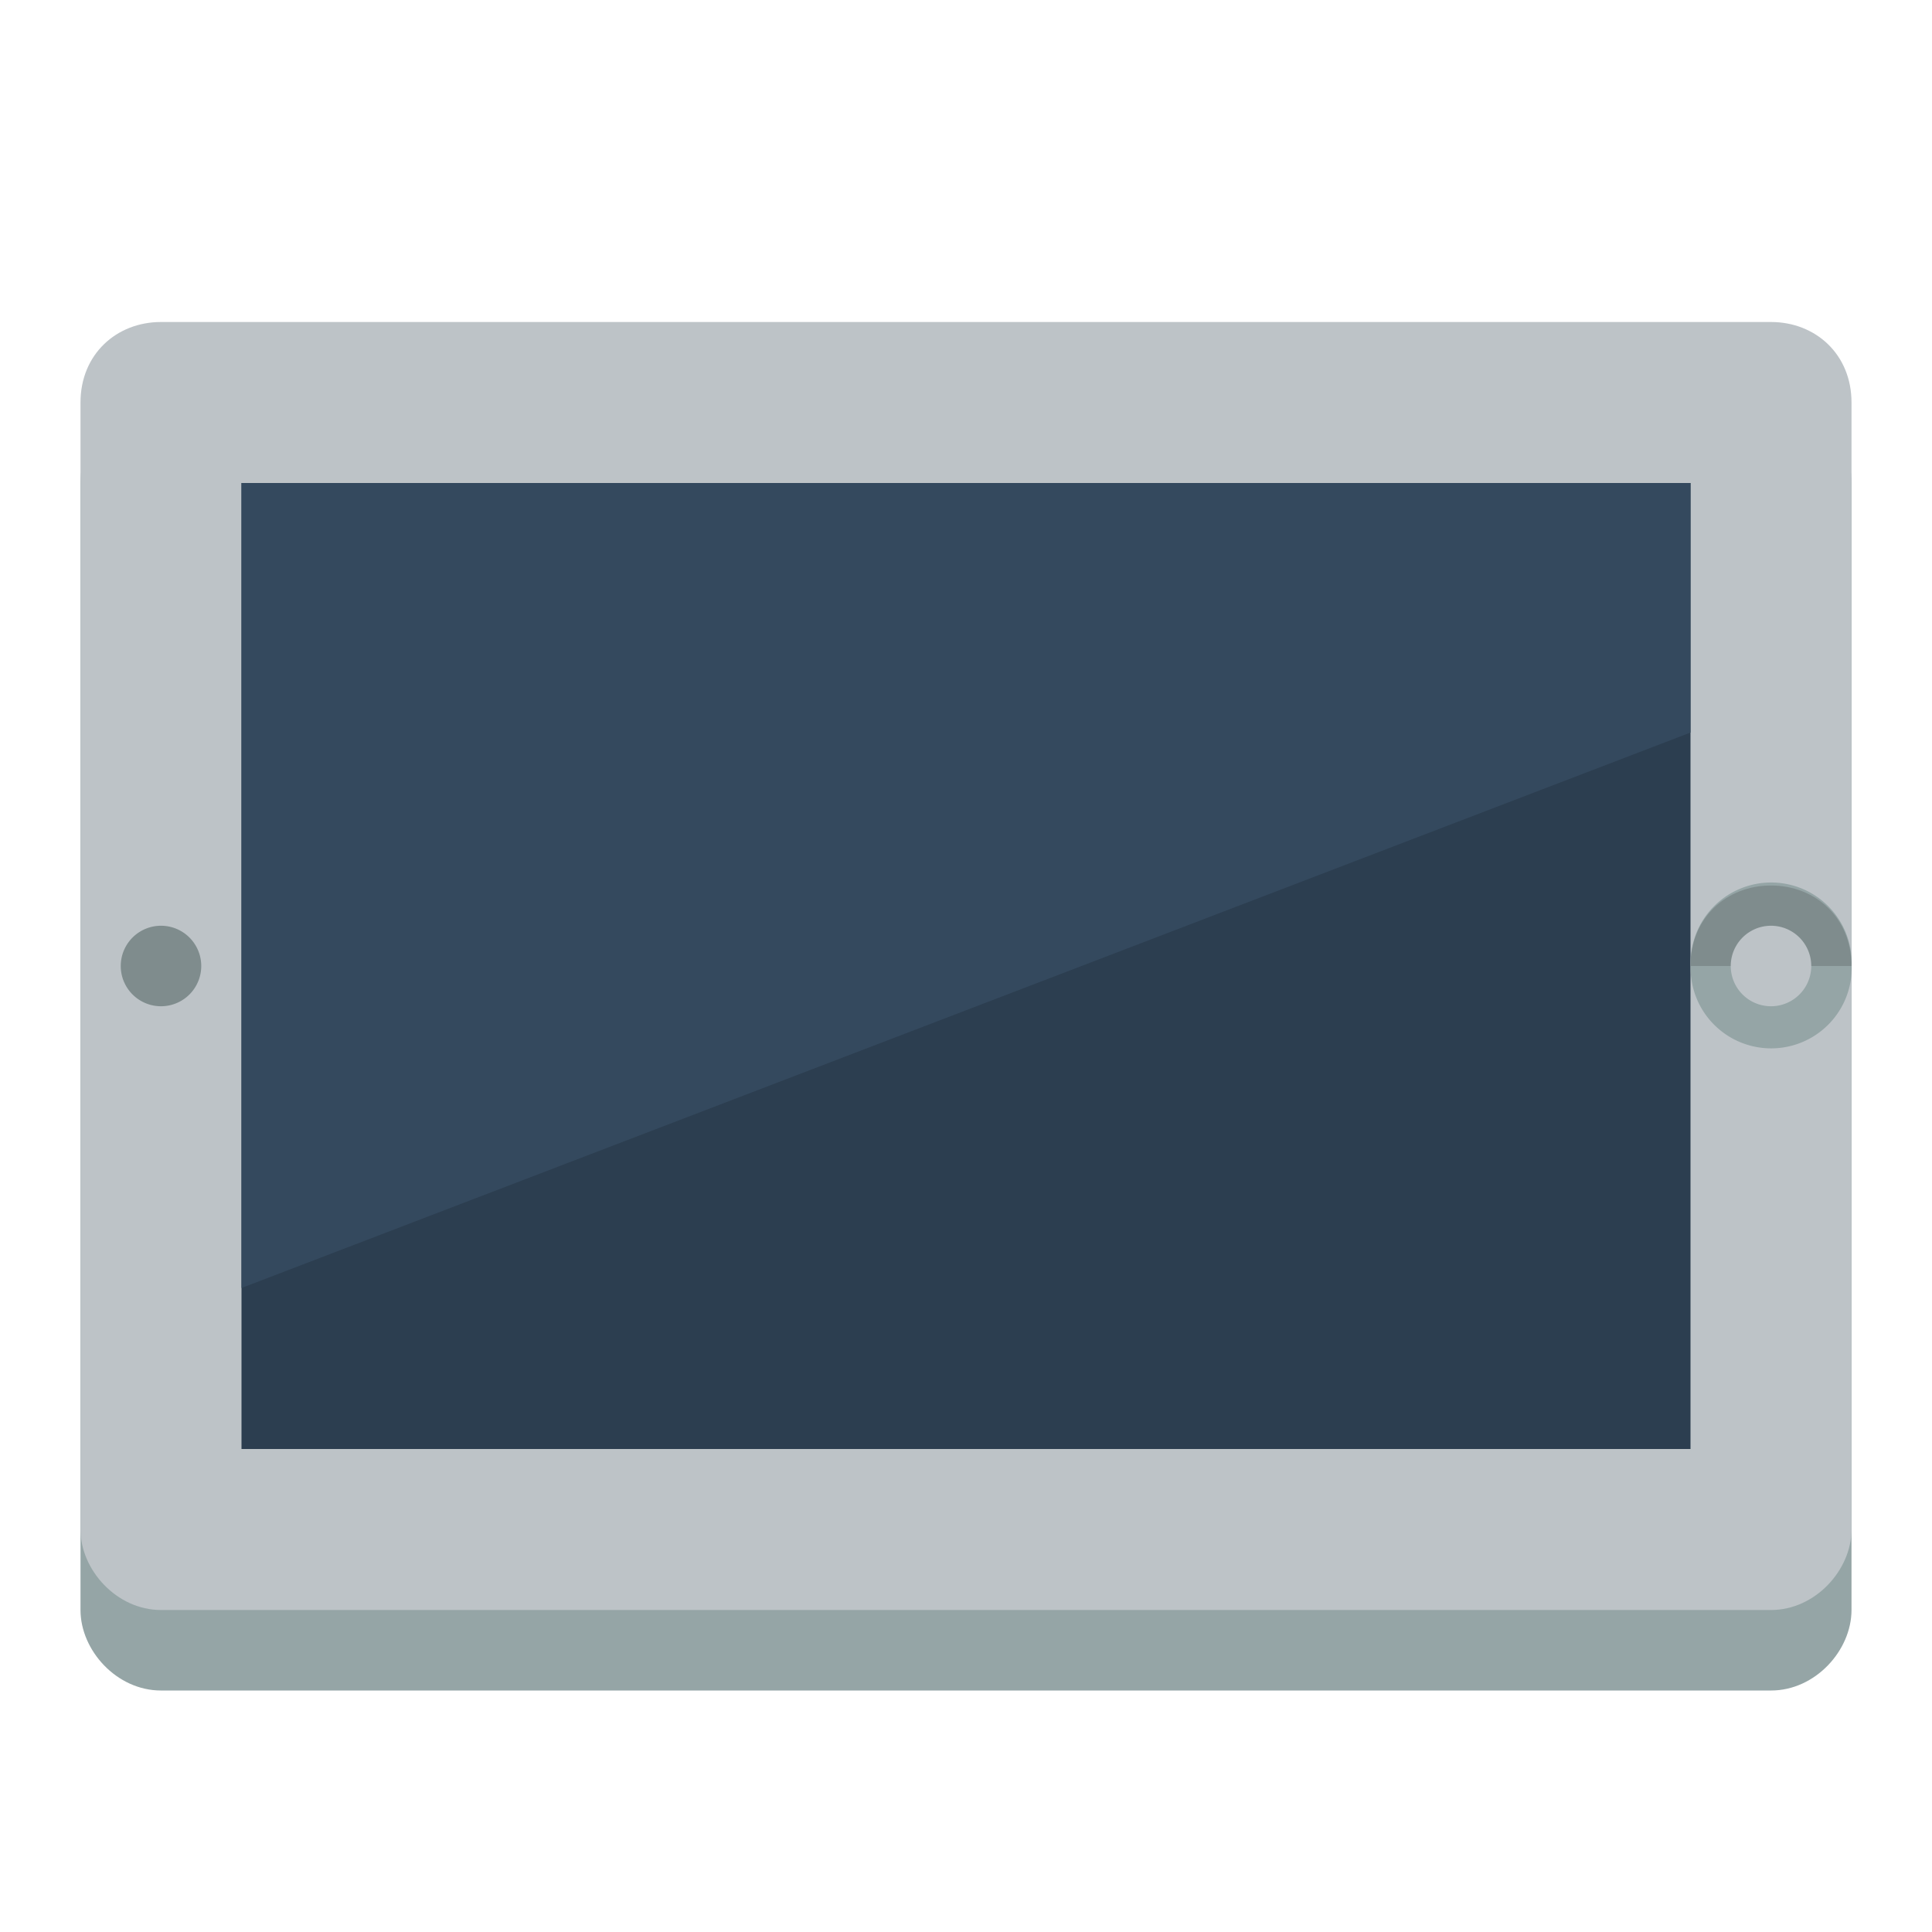 <?xml version="1.0" encoding="UTF-8" standalone="no"?>
<svg xmlns:rdf="http://www.w3.org/1999/02/22-rdf-syntax-ns#" xmlns="http://www.w3.org/2000/svg" height="24" width="24"
     version="1.1" xmlns:cc="http://creativecommons.org/ns#" xmlns:dc="http://purl.org/dc/elements/1.1/">
    <g transform="translate(0 -1028.4)">
        <path d="m2 1033.4c-0.552 0-1 0.4-1 1v1 1 1 1 1 4 1 1 1 1 1c0 0.5 0.448 1 1 1h1 1 7 1 1 7 1 1c0.552 0 1-0.5 1-1v-1-1-1-1-5-1-1-1-1-1c0-0.6-0.448-1-1-1h-1-1-7-1-1-7-1-1z"
              fill="#95a5a6"/>
        <path d="m2 1032.4c-0.552 0-1 0.4-1 1v1 1 1 1 1 4 1 1 1 1 1c0 0.5 0.448 1 1 1h1 1 7 1 1 7 1 1c0.552 0 1-0.5 1-1v-1-1-1-1-5-1-1-1-1-1c0-0.6-0.448-1-1-1h-1-1-7-1-1-7-1-1z"
              fill="#bdc3c7"/>
        <rect height="12" width="18" y="1034.4" x="3" fill="#2c3e50"/>
        <path d="m3 1034.4v10l18-6.9v-3.1h-18z" fill="#34495e"/>
        <path d="m14.054 18.962a1.039 0.972 0 1 1 -2.077 0 1.039 0.972 0 1 1 2.077 0z"
              transform="matrix(.963 0 0 1.028 9.468 1020.9)" fill="#95a5a6"/>
        <path d="m11 4.5a0.5 0.5 0 1 1 -1 0 0.5 0.5 0 1 1 1 0z" transform="translate(-8.5 1035.9)" fill="#7f8c8d"/>
        <path d="m22 1039.4c-0.552 0-1 0.4-1 1h2c0-0.6-0.448-1-1-1z" fill="#7f8c8d"/>
        <path d="m11 4.5a0.5 0.5 0 1 1 -1 0 0.5 0.5 0 1 1 1 0z" transform="translate(11.5 1035.9)" fill="#bdc3c7"/>
    </g>
</svg>

